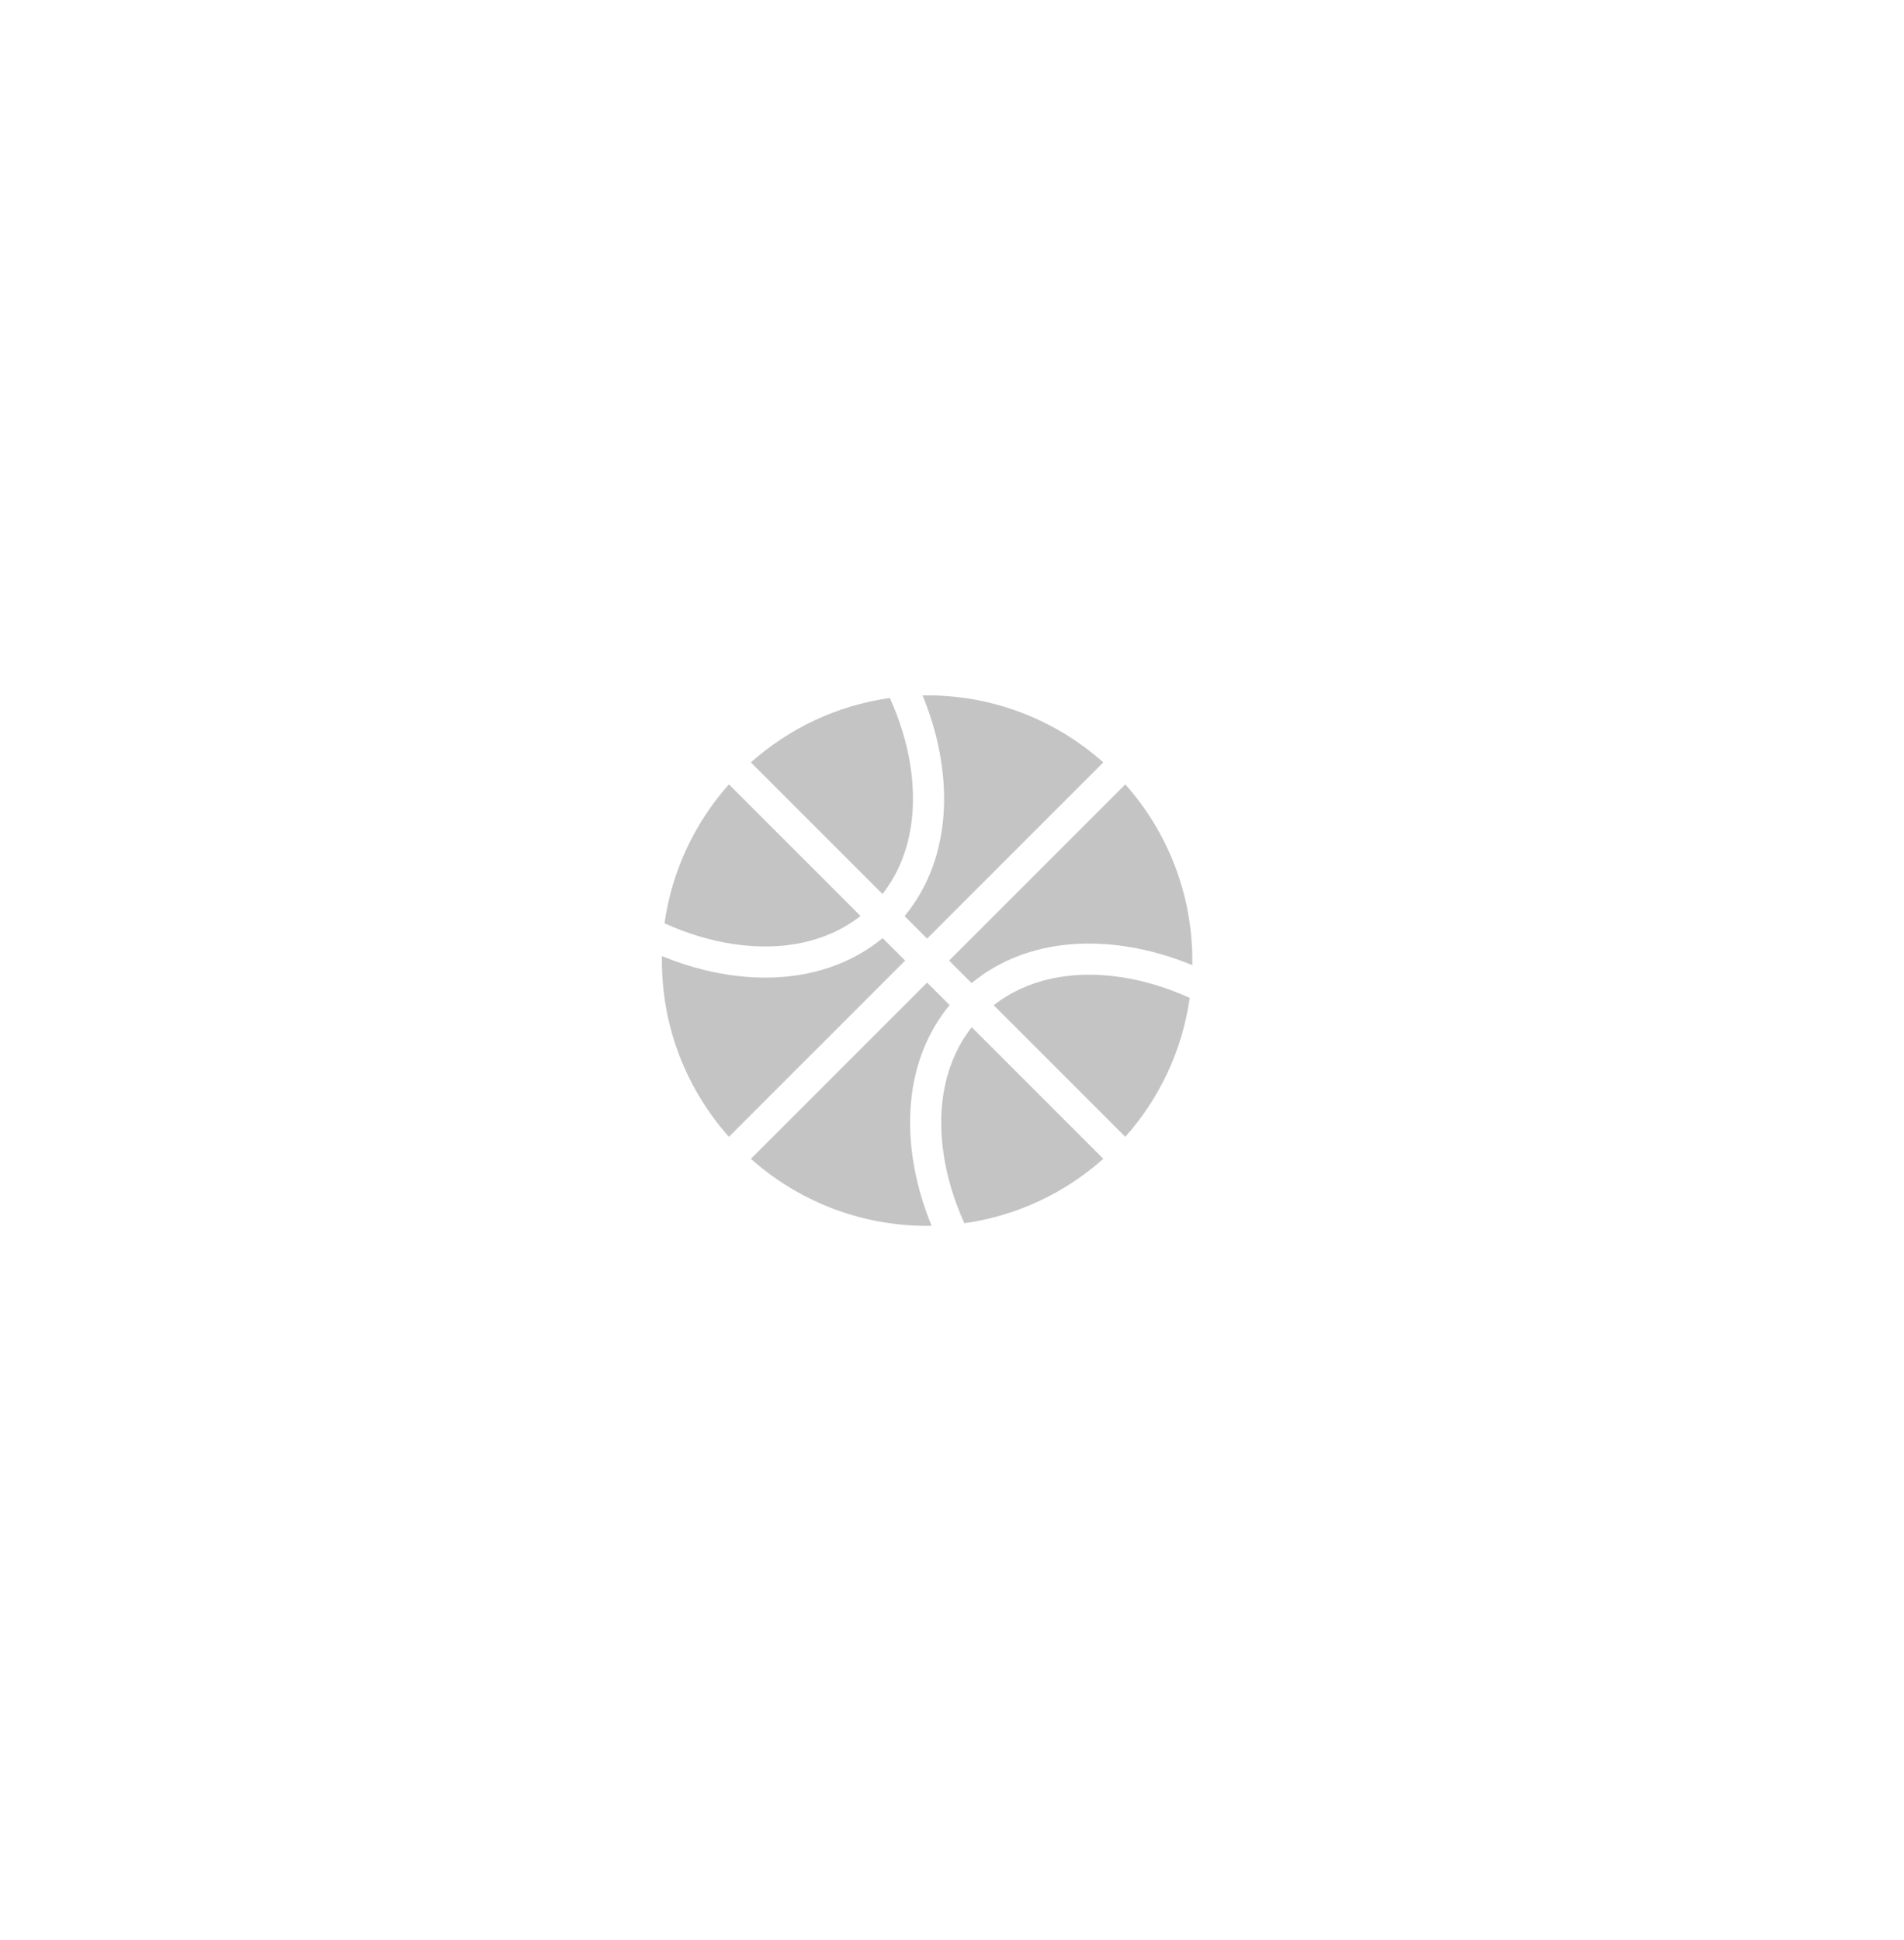 <svg width="106" height="108" viewBox="0 0 106 108" fill="none" xmlns="http://www.w3.org/2000/svg">
<g filter="url(#filter0_d_162_238)">
<circle cx="52.022" cy="45.212" r="31.647" fill="white"/>
<g clip-path="url(#clip0_162_238)">
<path d="M50.69 33.992C50.497 32.723 50.107 31.439 49.54 30.183C46.592 30.598 43.924 31.882 41.804 33.769L49.13 41.095C50.561 39.275 51.114 36.789 50.69 33.992Z" fill="#C4C4C4"/>
<path d="M49.138 43.55C47.388 44.995 45.137 45.749 42.608 45.749C41.938 45.749 41.248 45.697 40.543 45.59C39.312 45.403 38.07 45.052 36.852 44.551C36.851 44.635 36.849 44.719 36.849 44.803C36.849 48.569 38.26 52.005 40.581 54.613L50.391 44.803L49.138 43.55Z" fill="#C4C4C4"/>
<path d="M47.907 42.318L40.581 34.992C38.694 37.112 37.41 39.78 36.995 42.727C38.25 43.295 39.535 43.685 40.803 43.877C43.6 44.302 46.087 43.749 47.907 42.318Z" fill="#C4C4C4"/>
<path d="M62.426 45.727C59.629 45.302 57.142 45.855 55.322 47.286L62.648 54.612C64.535 52.492 65.819 49.824 66.234 46.877C64.979 46.309 63.694 45.919 62.426 45.727Z" fill="#C4C4C4"/>
<path d="M52.867 47.279L51.614 46.026L41.804 55.836C44.412 58.157 47.848 59.568 51.614 59.568C51.698 59.568 51.782 59.566 51.866 59.565C51.365 58.346 51.015 57.105 50.828 55.873C50.316 52.508 51.039 49.492 52.867 47.279Z" fill="#C4C4C4"/>
<path d="M50.361 42.326L51.614 43.579L61.424 33.769C58.816 31.448 55.38 30.037 51.614 30.037C51.53 30.037 51.446 30.039 51.362 30.041C51.862 31.259 52.213 32.5 52.4 33.732C52.911 37.097 52.188 40.113 50.361 42.326Z" fill="#C4C4C4"/>
<path d="M52.538 55.613C52.731 56.882 53.12 58.166 53.688 59.422C56.636 59.007 59.303 57.723 61.424 55.836L54.098 48.51C52.667 50.33 52.113 52.816 52.538 55.613Z" fill="#C4C4C4"/>
<path d="M54.091 46.055C56.304 44.227 59.32 43.504 62.685 44.015C63.917 44.203 65.158 44.553 66.376 45.054C66.378 44.97 66.379 44.886 66.379 44.802C66.379 41.036 64.969 37.6 62.648 34.992L52.838 44.802L54.091 46.055Z" fill="#C4C4C4"/>
</g>
</g>
<defs>
<filter id="filter0_d_162_238" x="-1.301" y="0.558" width="106.647" height="106.647" filterUnits="userSpaceOnUse" color-interpolation-filters="sRGB">
<feFlood flood-opacity="0" result="BackgroundImageFix"/>
<feColorMatrix in="SourceAlpha" type="matrix" values="0 0 0 0 0 0 0 0 0 0 0 0 0 0 0 0 0 0 127 0" result="hardAlpha"/>
<feOffset dy="8.671"/>
<feGaussianBlur stdDeviation="10.838"/>
<feColorMatrix type="matrix" values="0 0 0 0 0.337 0 0 0 0 0.412 0 0 0 0 1 0 0 0 0.25 0"/>
<feBlend mode="normal" in2="BackgroundImageFix" result="effect1_dropShadow_162_238"/>
<feBlend mode="normal" in="SourceGraphic" in2="effect1_dropShadow_162_238" result="shape"/>
</filter>
<clipPath id="clip0_162_238">
<rect width="29.53" height="29.53" fill="white" transform="translate(36.849 30.038)"/>
</clipPath>
</defs>
</svg>
